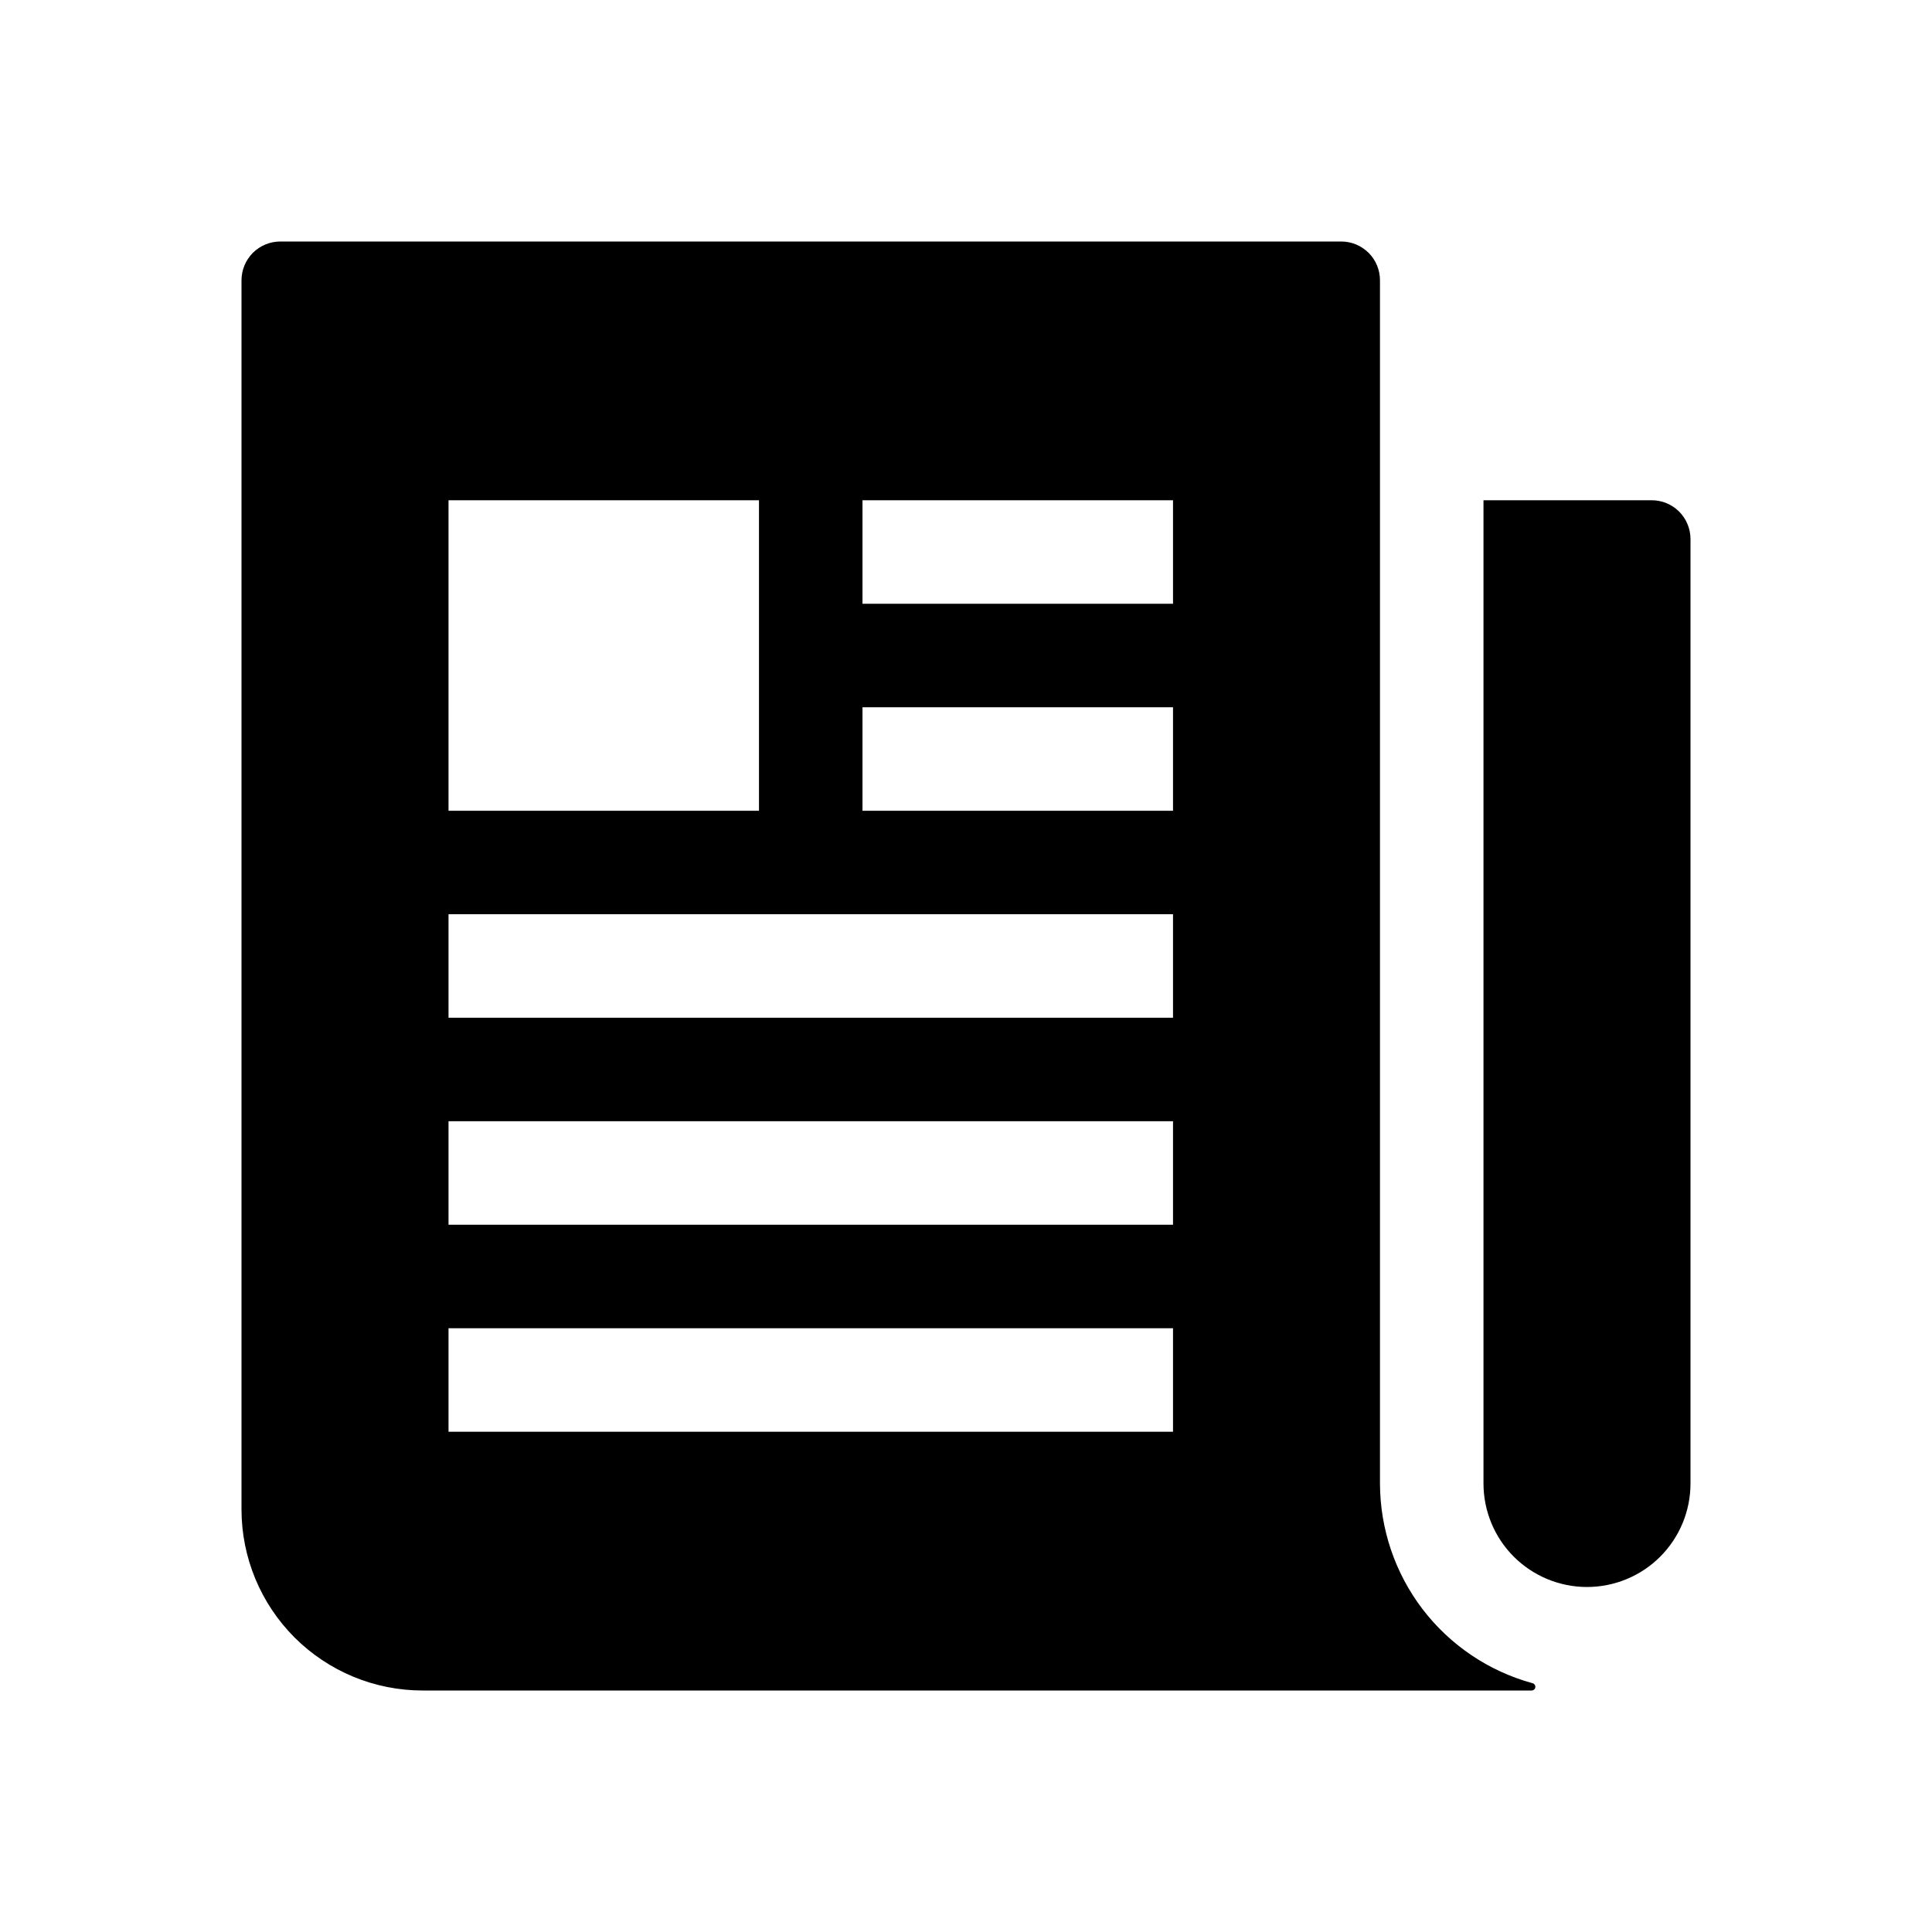 <svg width="40" height="40" viewBox="0 0 40 40" fill="none" xmlns="http://www.w3.org/2000/svg">
<path d="M34.196 10.357H30.714L30.714 30.714C30.714 31.283 30.94 31.828 31.342 32.23C31.744 32.631 32.289 32.857 32.857 32.857C33.425 32.857 33.971 32.631 34.372 32.23C34.774 31.828 35 31.283 35 30.714V11.161C35 10.948 34.915 10.743 34.765 10.592C34.614 10.442 34.41 10.357 34.196 10.357Z" fill="currentColor"/>
<path d="M31.729 34.849C30.823 34.601 30.023 34.062 29.452 33.315C28.882 32.568 28.573 31.654 28.571 30.714L28.571 5.804C28.571 5.59 28.487 5.386 28.336 5.235C28.185 5.085 27.981 5 27.768 5L5.804 5C5.59 5 5.386 5.085 5.235 5.235C5.085 5.386 5 5.59 5 5.804L5 31.25C5 32.245 5.395 33.198 6.098 33.902C6.802 34.605 7.755 35 8.75 35H31.709C31.728 35.001 31.746 34.994 31.761 34.982C31.775 34.97 31.785 34.953 31.787 34.934C31.79 34.915 31.785 34.896 31.774 34.88C31.764 34.865 31.747 34.853 31.729 34.849ZM9.286 16.786L9.286 10.357L15.714 10.357L15.714 16.786H9.286ZM24.286 29.643L9.286 29.643V27.5L24.286 27.5V29.643ZM24.286 25.357L9.286 25.357V23.214L24.286 23.214V25.357ZM24.286 21.071L9.286 21.071V18.928L24.286 18.928V21.071ZM24.286 16.786L17.857 16.786V14.643L24.286 14.643L24.286 16.786ZM24.286 12.5L17.857 12.5V10.357L24.286 10.357V12.5Z" fill="currentColor"/>
</svg>
